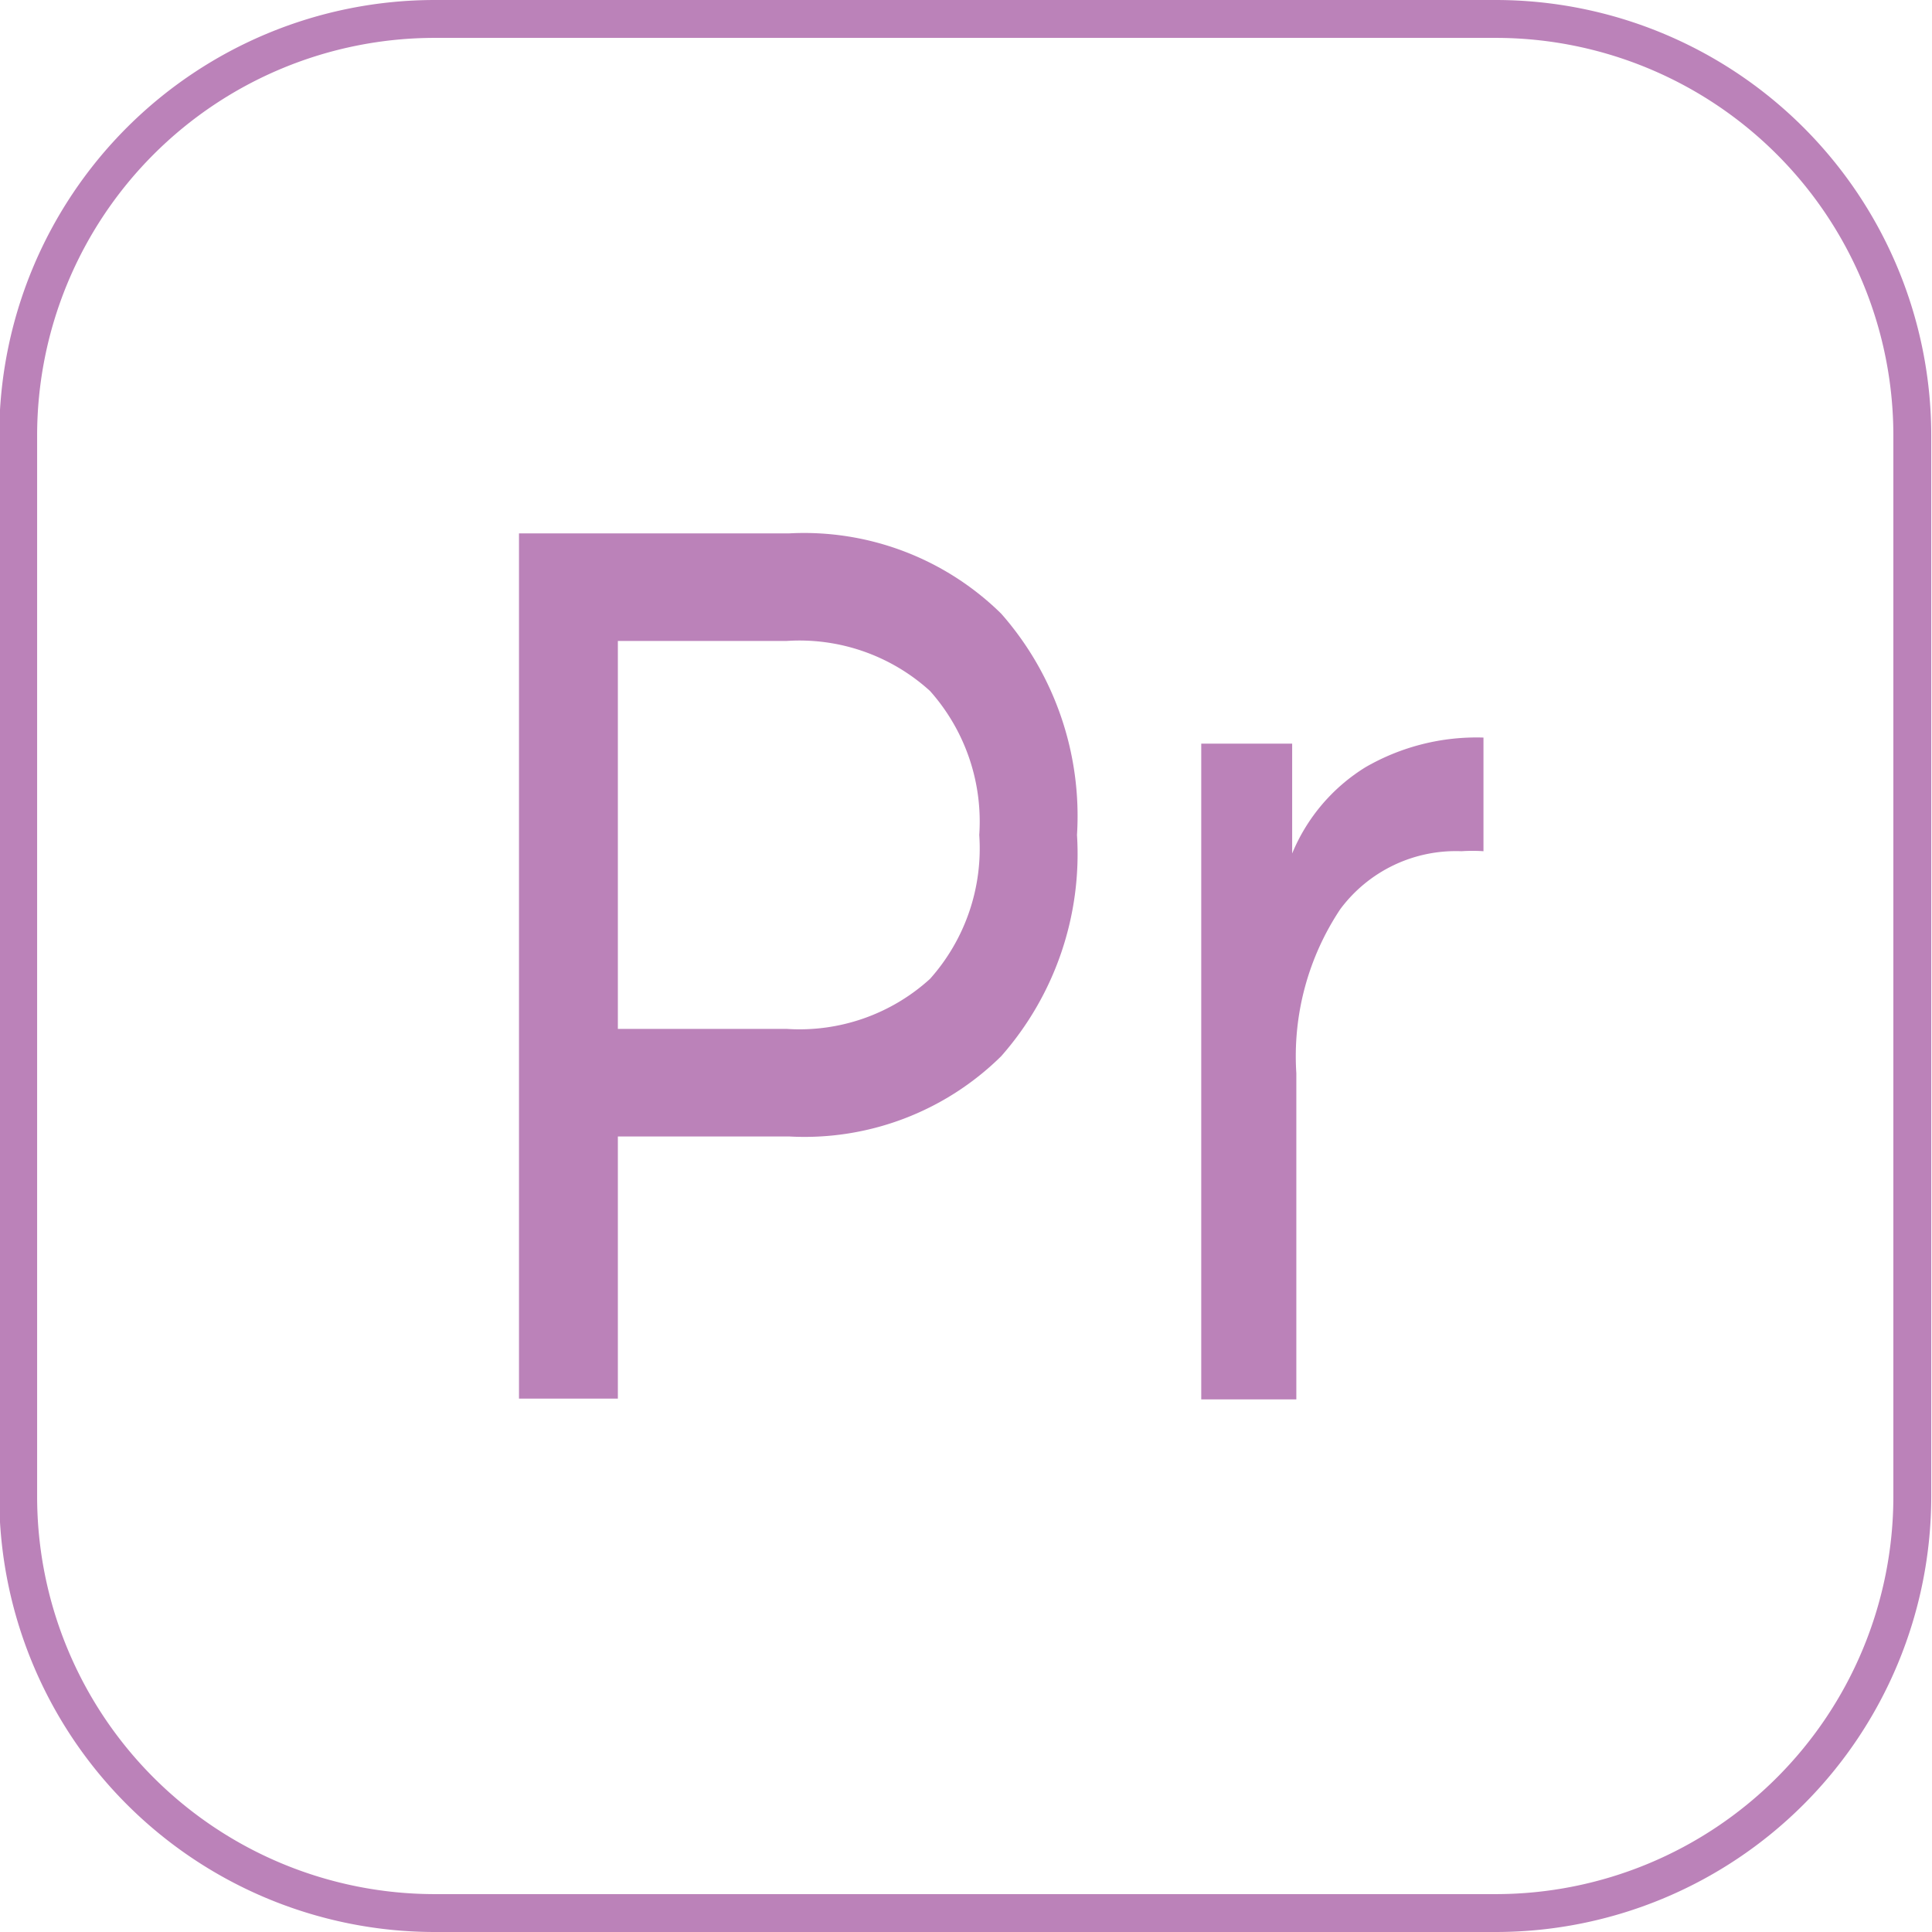 <svg xmlns="http://www.w3.org/2000/svg" viewBox="0 0 51 51"><defs><style>.cls-1{fill:none;stroke:#bb82b9;stroke-miterlimit:10;}.cls-2{fill:#bb82b9;}</style></defs><title>pr0</title><g id="Layer_2" data-name="Layer 2"><g id="Layer_1-2" data-name="Layer 1"><path class="cls-1" d="M39.48,50.5h-28a11,11,0,0,1-11-11v-28a11,11,0,0,1,11-11h28a11,11,0,0,1,11,11v28A11,11,0,0,1,39.48,50.5Z"/><path class="cls-2" d="M26.43,16.2a8.08,8.08,0,0,1,2,5.84,8.07,8.07,0,0,1-2,5.84A7.39,7.39,0,0,1,20.83,30H16.31v6.92H13.7V14.08h7.13A7.42,7.42,0,0,1,26.43,16.2Zm-1.88,9.64a5.17,5.17,0,0,0,1.3-3.8,5.18,5.18,0,0,0-1.3-3.8,5.12,5.12,0,0,0-3.79-1.32H16.31V27.16h4.45A5.12,5.12,0,0,0,24.55,25.84Z"/><path class="cls-2" d="M36.05,20.25a5.86,5.86,0,0,1,3.11-.78v3a4.3,4.3,0,0,0-.58,0A3.8,3.8,0,0,0,35.38,24a7,7,0,0,0-1.16,4.33v8.61H31.71V19.63h2.4v2.9A4.85,4.85,0,0,1,36.05,20.25Z"/></g></g></svg>